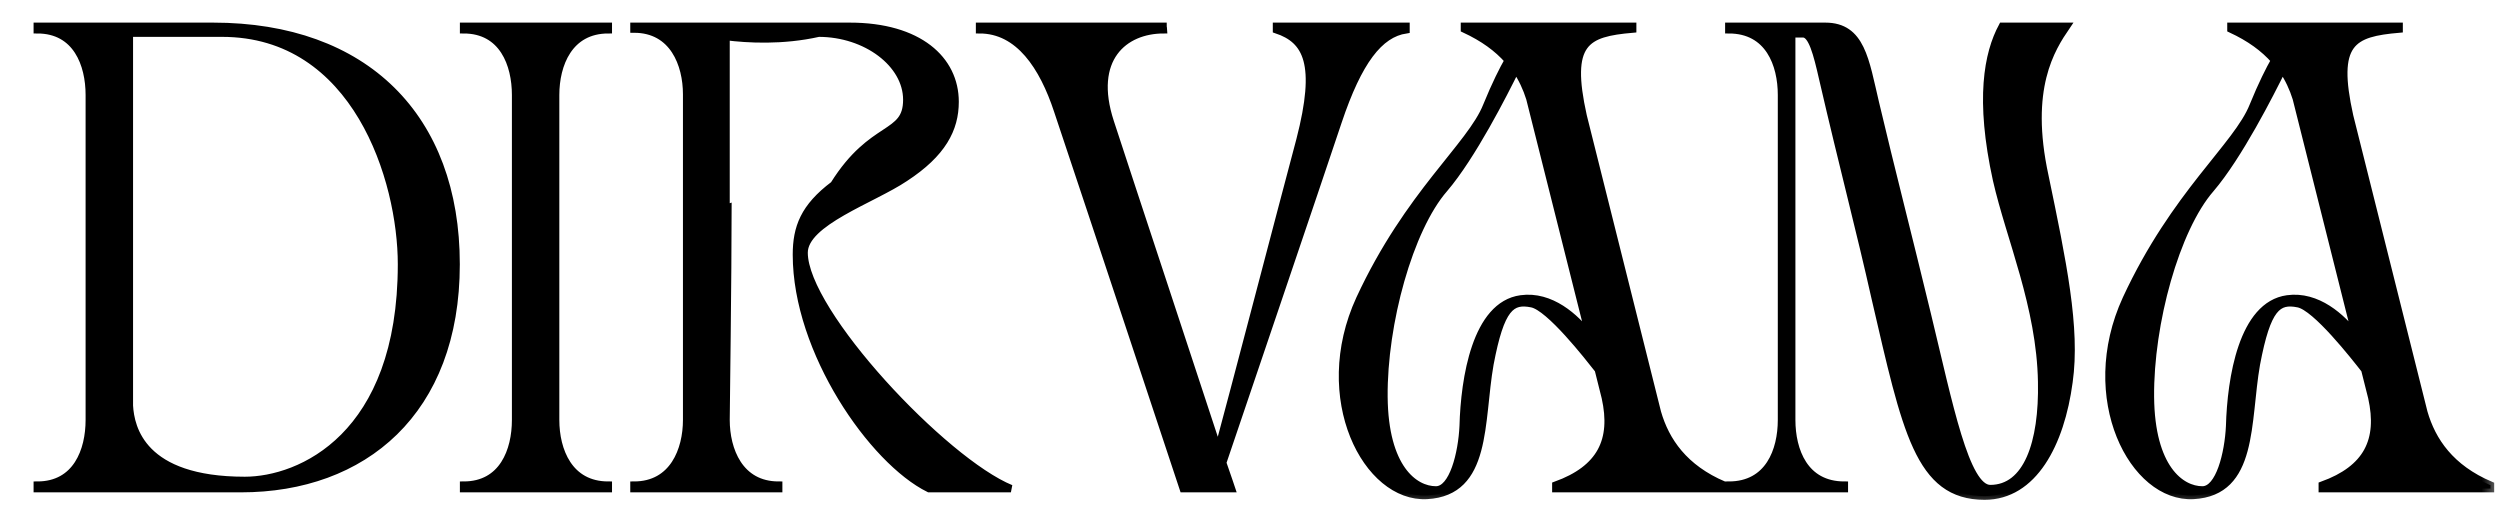 <svg width="67" height="14" viewBox="0 0 67 14" fill="none" xmlns="http://www.w3.org/2000/svg">
<mask id="path-1-outside-1_1291_1683" maskUnits="userSpaceOnUse" x="0" y="-0.294" width="67" height="14" fill="black">
<rect fill="white" y="-0.294" width="67" height="14"/>
<path d="M5.71 0.706C9.791 0.706 12.223 3.147 12.223 7.082C12.223 11.036 9.74 13.095 6.458 13.095C6.033 13.095 5.438 13.095 4.877 13.095C4.622 13.095 3.891 13.095 3.092 13.095C2.99 13.095 2.887 13.095 2.768 13.095C1.986 13.095 1.255 13.095 1 13.095C1 13.076 1 13.04 1 13.003C2.054 13.003 2.394 12.074 2.394 11.254C2.394 11.181 2.394 7.428 2.394 5.698C2.394 4.04 2.394 2.6 2.394 2.546C2.394 1.726 2.054 0.797 1 0.797C1 0.76 1 0.724 1 0.706C1.255 0.706 1.986 0.706 2.768 0.706C2.87 0.706 2.99 0.706 3.092 0.706C3.33 0.706 3.551 0.706 3.755 0.706C3.789 0.706 3.823 0.706 3.84 0.706C4.35 0.706 5.71 0.706 5.71 0.706ZM6.56 12.876C8.04 12.876 10.761 11.71 10.761 7.082C10.761 4.823 9.553 0.888 5.948 0.888C4.571 0.888 4.231 0.888 3.466 0.888C3.466 0.961 3.466 4.113 3.466 5.843C3.466 7.283 3.466 9.888 3.466 10.872C3.5 11.473 3.806 12.876 6.56 12.876ZM14.193 0.706C14.312 0.706 14.414 0.706 14.516 0.706C15.316 0.706 16.047 0.706 16.302 0.706C16.302 0.724 16.302 0.76 16.302 0.797C15.248 0.797 14.89 1.726 14.89 2.546C14.89 2.619 14.89 4.113 14.89 5.843C14.89 7.629 14.89 11.181 14.89 11.254C14.89 12.074 15.248 13.003 16.302 13.003C16.302 13.04 16.302 13.076 16.302 13.095C16.047 13.095 15.316 13.095 14.516 13.095C14.414 13.095 14.312 13.095 14.193 13.095C13.411 13.095 12.68 13.095 12.425 13.095C12.425 13.076 12.425 13.04 12.425 13.003C13.479 13.003 13.819 12.074 13.819 11.254C13.819 11.181 13.819 7.428 13.819 5.698C13.819 4.04 13.819 2.6 13.819 2.546C13.819 1.726 13.479 0.797 12.425 0.797C12.425 0.76 12.425 0.724 12.425 0.706C12.68 0.706 13.411 0.706 14.193 0.706ZM21.549 6.772C21.549 8.376 25.306 12.366 27.092 13.095C26.548 13.095 25.221 13.095 24.898 13.095C23.385 12.348 21.345 9.414 21.345 6.827C21.345 6.098 21.549 5.552 22.348 4.951C23.385 3.293 24.303 3.675 24.303 2.673C24.303 1.708 23.215 0.888 21.94 0.888C20.97 1.106 20.035 1.052 19.457 0.979C19.457 1.489 19.457 3.985 19.457 5.588L19.508 5.57C19.508 7.301 19.457 11.181 19.457 11.254C19.457 12.056 19.814 13.003 20.868 13.003C20.868 13.022 20.868 13.058 20.868 13.095C20.613 13.095 19.882 13.095 19.083 13.095C18.981 13.095 18.879 13.095 18.76 13.095C17.978 13.095 17.246 13.095 16.991 13.095C16.991 13.058 16.991 13.022 16.991 13.003C18.046 13.003 18.403 12.056 18.403 11.254C18.403 11.181 18.403 7.611 18.403 5.843C18.403 5.789 18.403 5.734 18.403 5.698C18.403 4.021 18.403 2.6 18.403 2.527C18.403 1.726 18.046 0.778 16.991 0.778C16.991 0.76 16.991 0.724 16.991 0.706C17.246 0.706 17.978 0.706 18.76 0.706C18.828 0.706 18.879 0.706 18.93 0.706C18.93 0.706 18.998 0.706 19.083 0.706C19.338 0.706 19.78 0.706 19.95 0.706C20.035 0.706 20.409 0.706 20.868 0.706C21.566 0.706 22.467 0.706 22.773 0.706C24.626 0.706 25.596 1.598 25.596 2.728C25.596 3.457 25.256 4.113 24.252 4.768C23.385 5.351 21.549 5.953 21.549 6.772ZM34.211 0.706C34.483 0.706 36.949 0.706 37.68 0.706C37.68 0.742 37.68 0.76 37.68 0.797C36.966 0.906 36.405 1.635 35.861 3.256C35.351 4.787 33.123 11.345 32.766 12.402C32.919 12.839 33.004 13.095 33.004 13.095H31.712C31.712 13.095 29.212 5.552 28.345 2.965C27.954 1.78 27.308 0.797 26.253 0.797C26.253 0.778 26.253 0.742 26.253 0.706C26.457 0.706 30.947 0.706 31.168 0.706C31.168 0.742 31.185 0.778 31.185 0.797C30.13 0.797 29.195 1.562 29.756 3.274C30.368 5.151 31.95 9.924 32.647 12.056C33.004 10.744 34.398 5.406 34.841 3.748C35.368 1.708 35.028 1.07 34.211 0.797C34.211 0.778 34.211 0.742 34.211 0.706ZM44.418 11.054C44.639 11.819 45.132 12.548 46.203 13.003C46.203 13.022 46.203 13.058 46.203 13.095C45.846 13.095 45.404 13.095 44.928 13.095H43.636C43.602 13.095 43.568 13.095 43.55 13.095C42.751 13.095 42.275 13.095 41.697 13.095C41.697 13.058 41.697 13.022 41.697 13.003C42.904 12.566 43.278 11.801 43.023 10.653L42.836 9.906C42.564 9.56 41.527 8.23 41.051 8.139C40.507 8.03 40.218 8.23 39.929 9.76C39.657 11.309 39.878 13.186 38.245 13.277C36.63 13.368 35.218 10.671 36.443 8.011C37.752 5.187 39.418 3.912 39.844 2.837C40.082 2.254 40.286 1.853 40.422 1.617C40.133 1.289 39.758 1.015 39.248 0.778C39.248 0.76 39.248 0.724 39.248 0.706C39.605 0.706 40.048 0.706 40.524 0.706C40.813 0.706 41.119 0.706 41.425 0.706C41.476 0.706 41.51 0.706 41.544 0.706H41.782H41.816C41.85 0.706 41.884 0.706 41.901 0.706C42.7 0.706 43.176 0.706 43.755 0.706C43.755 0.724 43.755 0.76 43.755 0.778C42.496 0.888 41.986 1.125 42.428 3.11L44.418 11.054ZM40.762 8.011C41.561 7.902 42.224 8.503 42.598 8.995L41 2.637C40.915 2.364 40.796 2.108 40.626 1.853C40.303 2.509 39.453 4.185 38.704 5.06C37.769 6.135 37.072 8.667 37.089 10.635C37.106 12.548 37.905 13.131 38.483 13.131C38.942 13.131 39.18 12.147 39.214 11.418C39.248 10.143 39.554 8.175 40.762 8.011ZM55.38 0.706C54.971 1.307 54.291 2.364 54.801 4.714C55.278 7.009 55.652 8.795 55.448 10.234C55.227 11.892 54.495 13.295 53.186 13.295C51.418 13.295 51.078 11.528 50.261 8.011C49.836 6.117 49.411 4.532 48.85 2.108C48.697 1.434 48.561 0.906 48.323 0.906C48.153 0.906 48.255 0.906 48.017 0.906C48.017 0.961 48.017 4.113 48.017 5.843C48.017 7.611 48.017 11.2 48.017 11.254C48.017 12.074 48.357 13.003 49.428 13.003C49.428 13.04 49.428 13.076 49.428 13.095C49.19 13.095 48.595 13.095 47.898 13.095C47.881 13.095 47.881 13.095 47.864 13.095C47.167 13.095 46.571 13.095 46.333 13.095C46.333 13.076 46.333 13.04 46.333 13.003C47.405 13.003 47.745 12.074 47.745 11.254C47.745 8.358 47.745 5.443 47.745 2.546C47.745 1.726 47.405 0.797 46.333 0.797C46.333 0.76 46.333 0.742 46.333 0.706C47.966 0.706 48.051 0.706 48.136 0.706C48.272 0.706 48.51 0.706 48.918 0.706C49.887 0.706 49.989 1.617 50.261 2.764C50.669 4.495 51.146 6.335 51.656 8.449C52.234 10.835 52.676 13.095 53.339 13.095C54.325 13.095 54.751 11.874 54.717 10.234C54.682 8.212 53.866 6.39 53.509 4.823C53.033 2.655 53.271 1.434 53.662 0.706C54.291 0.706 54.836 0.706 55.38 0.706ZM64.959 11.054C65.18 11.819 65.673 12.548 66.744 13.003C66.744 13.022 66.744 13.058 66.744 13.095C66.387 13.095 65.945 13.095 65.469 13.095H64.177C64.143 13.095 64.109 13.095 64.092 13.095C63.292 13.095 62.816 13.095 62.238 13.095C62.238 13.058 62.238 13.022 62.238 13.003C63.446 12.566 63.82 11.801 63.565 10.653L63.377 9.906C63.105 9.56 62.068 8.23 61.592 8.139C61.048 8.03 60.759 8.23 60.47 9.76C60.198 11.309 60.419 13.186 58.786 13.277C57.171 13.368 55.76 10.671 56.984 8.011C58.293 5.187 59.96 3.912 60.385 2.837C60.623 2.254 60.827 1.853 60.963 1.617C60.674 1.289 60.3 1.015 59.79 0.778C59.79 0.76 59.79 0.724 59.79 0.706C60.147 0.706 60.589 0.706 61.065 0.706C61.354 0.706 61.66 0.706 61.966 0.706C62.017 0.706 62.051 0.706 62.085 0.706H62.323H62.357C62.391 0.706 62.425 0.706 62.442 0.706C63.241 0.706 63.718 0.706 64.296 0.706C64.296 0.724 64.296 0.76 64.296 0.778C63.037 0.888 62.527 1.125 62.969 3.11L64.959 11.054ZM61.303 8.011C62.102 7.902 62.765 8.503 63.139 8.995L61.541 2.637C61.456 2.364 61.337 2.108 61.167 1.853C60.844 2.509 59.994 4.185 59.245 5.06C58.31 6.135 57.613 8.667 57.63 10.635C57.647 12.548 58.446 13.131 59.024 13.131C59.483 13.131 59.721 12.147 59.755 11.418C59.79 10.143 60.096 8.175 61.303 8.011Z"/>
</mask>
<path d="M5.71 0.706C9.791 0.706 12.223 3.147 12.223 7.082C12.223 11.036 9.74 13.095 6.458 13.095C6.033 13.095 5.438 13.095 4.877 13.095C4.622 13.095 3.891 13.095 3.092 13.095C2.99 13.095 2.887 13.095 2.768 13.095C1.986 13.095 1.255 13.095 1 13.095C1 13.076 1 13.04 1 13.003C2.054 13.003 2.394 12.074 2.394 11.254C2.394 11.181 2.394 7.428 2.394 5.698C2.394 4.04 2.394 2.6 2.394 2.546C2.394 1.726 2.054 0.797 1 0.797C1 0.76 1 0.724 1 0.706C1.255 0.706 1.986 0.706 2.768 0.706C2.87 0.706 2.99 0.706 3.092 0.706C3.33 0.706 3.551 0.706 3.755 0.706C3.789 0.706 3.823 0.706 3.84 0.706C4.35 0.706 5.71 0.706 5.71 0.706ZM6.56 12.876C8.04 12.876 10.761 11.71 10.761 7.082C10.761 4.823 9.553 0.888 5.948 0.888C4.571 0.888 4.231 0.888 3.466 0.888C3.466 0.961 3.466 4.113 3.466 5.843C3.466 7.283 3.466 9.888 3.466 10.872C3.5 11.473 3.806 12.876 6.56 12.876ZM14.193 0.706C14.312 0.706 14.414 0.706 14.516 0.706C15.316 0.706 16.047 0.706 16.302 0.706C16.302 0.724 16.302 0.76 16.302 0.797C15.248 0.797 14.89 1.726 14.89 2.546C14.89 2.619 14.89 4.113 14.89 5.843C14.89 7.629 14.89 11.181 14.89 11.254C14.89 12.074 15.248 13.003 16.302 13.003C16.302 13.04 16.302 13.076 16.302 13.095C16.047 13.095 15.316 13.095 14.516 13.095C14.414 13.095 14.312 13.095 14.193 13.095C13.411 13.095 12.68 13.095 12.425 13.095C12.425 13.076 12.425 13.04 12.425 13.003C13.479 13.003 13.819 12.074 13.819 11.254C13.819 11.181 13.819 7.428 13.819 5.698C13.819 4.04 13.819 2.6 13.819 2.546C13.819 1.726 13.479 0.797 12.425 0.797C12.425 0.76 12.425 0.724 12.425 0.706C12.68 0.706 13.411 0.706 14.193 0.706ZM21.549 6.772C21.549 8.376 25.306 12.366 27.092 13.095C26.548 13.095 25.221 13.095 24.898 13.095C23.385 12.348 21.345 9.414 21.345 6.827C21.345 6.098 21.549 5.552 22.348 4.951C23.385 3.293 24.303 3.675 24.303 2.673C24.303 1.708 23.215 0.888 21.94 0.888C20.97 1.106 20.035 1.052 19.457 0.979C19.457 1.489 19.457 3.985 19.457 5.588L19.508 5.57C19.508 7.301 19.457 11.181 19.457 11.254C19.457 12.056 19.814 13.003 20.868 13.003C20.868 13.022 20.868 13.058 20.868 13.095C20.613 13.095 19.882 13.095 19.083 13.095C18.981 13.095 18.879 13.095 18.76 13.095C17.978 13.095 17.246 13.095 16.991 13.095C16.991 13.058 16.991 13.022 16.991 13.003C18.046 13.003 18.403 12.056 18.403 11.254C18.403 11.181 18.403 7.611 18.403 5.843C18.403 5.789 18.403 5.734 18.403 5.698C18.403 4.021 18.403 2.6 18.403 2.527C18.403 1.726 18.046 0.778 16.991 0.778C16.991 0.76 16.991 0.724 16.991 0.706C17.246 0.706 17.978 0.706 18.76 0.706C18.828 0.706 18.879 0.706 18.93 0.706C18.93 0.706 18.998 0.706 19.083 0.706C19.338 0.706 19.78 0.706 19.95 0.706C20.035 0.706 20.409 0.706 20.868 0.706C21.566 0.706 22.467 0.706 22.773 0.706C24.626 0.706 25.596 1.598 25.596 2.728C25.596 3.457 25.256 4.113 24.252 4.768C23.385 5.351 21.549 5.953 21.549 6.772ZM34.211 0.706C34.483 0.706 36.949 0.706 37.68 0.706C37.68 0.742 37.68 0.76 37.68 0.797C36.966 0.906 36.405 1.635 35.861 3.256C35.351 4.787 33.123 11.345 32.766 12.402C32.919 12.839 33.004 13.095 33.004 13.095H31.712C31.712 13.095 29.212 5.552 28.345 2.965C27.954 1.78 27.308 0.797 26.253 0.797C26.253 0.778 26.253 0.742 26.253 0.706C26.457 0.706 30.947 0.706 31.168 0.706C31.168 0.742 31.185 0.778 31.185 0.797C30.13 0.797 29.195 1.562 29.756 3.274C30.368 5.151 31.95 9.924 32.647 12.056C33.004 10.744 34.398 5.406 34.841 3.748C35.368 1.708 35.028 1.07 34.211 0.797C34.211 0.778 34.211 0.742 34.211 0.706ZM44.418 11.054C44.639 11.819 45.132 12.548 46.203 13.003C46.203 13.022 46.203 13.058 46.203 13.095C45.846 13.095 45.404 13.095 44.928 13.095H43.636C43.602 13.095 43.568 13.095 43.55 13.095C42.751 13.095 42.275 13.095 41.697 13.095C41.697 13.058 41.697 13.022 41.697 13.003C42.904 12.566 43.278 11.801 43.023 10.653L42.836 9.906C42.564 9.56 41.527 8.23 41.051 8.139C40.507 8.03 40.218 8.23 39.929 9.76C39.657 11.309 39.878 13.186 38.245 13.277C36.63 13.368 35.218 10.671 36.443 8.011C37.752 5.187 39.418 3.912 39.844 2.837C40.082 2.254 40.286 1.853 40.422 1.617C40.133 1.289 39.758 1.015 39.248 0.778C39.248 0.76 39.248 0.724 39.248 0.706C39.605 0.706 40.048 0.706 40.524 0.706C40.813 0.706 41.119 0.706 41.425 0.706C41.476 0.706 41.51 0.706 41.544 0.706H41.782H41.816C41.85 0.706 41.884 0.706 41.901 0.706C42.7 0.706 43.176 0.706 43.755 0.706C43.755 0.724 43.755 0.76 43.755 0.778C42.496 0.888 41.986 1.125 42.428 3.11L44.418 11.054ZM40.762 8.011C41.561 7.902 42.224 8.503 42.598 8.995L41 2.637C40.915 2.364 40.796 2.108 40.626 1.853C40.303 2.509 39.453 4.185 38.704 5.06C37.769 6.135 37.072 8.667 37.089 10.635C37.106 12.548 37.905 13.131 38.483 13.131C38.942 13.131 39.18 12.147 39.214 11.418C39.248 10.143 39.554 8.175 40.762 8.011ZM55.38 0.706C54.971 1.307 54.291 2.364 54.801 4.714C55.278 7.009 55.652 8.795 55.448 10.234C55.227 11.892 54.495 13.295 53.186 13.295C51.418 13.295 51.078 11.528 50.261 8.011C49.836 6.117 49.411 4.532 48.85 2.108C48.697 1.434 48.561 0.906 48.323 0.906C48.153 0.906 48.255 0.906 48.017 0.906C48.017 0.961 48.017 4.113 48.017 5.843C48.017 7.611 48.017 11.2 48.017 11.254C48.017 12.074 48.357 13.003 49.428 13.003C49.428 13.04 49.428 13.076 49.428 13.095C49.19 13.095 48.595 13.095 47.898 13.095C47.881 13.095 47.881 13.095 47.864 13.095C47.167 13.095 46.571 13.095 46.333 13.095C46.333 13.076 46.333 13.04 46.333 13.003C47.405 13.003 47.745 12.074 47.745 11.254C47.745 8.358 47.745 5.443 47.745 2.546C47.745 1.726 47.405 0.797 46.333 0.797C46.333 0.76 46.333 0.742 46.333 0.706C47.966 0.706 48.051 0.706 48.136 0.706C48.272 0.706 48.51 0.706 48.918 0.706C49.887 0.706 49.989 1.617 50.261 2.764C50.669 4.495 51.146 6.335 51.656 8.449C52.234 10.835 52.676 13.095 53.339 13.095C54.325 13.095 54.751 11.874 54.717 10.234C54.682 8.212 53.866 6.39 53.509 4.823C53.033 2.655 53.271 1.434 53.662 0.706C54.291 0.706 54.836 0.706 55.38 0.706ZM64.959 11.054C65.18 11.819 65.673 12.548 66.744 13.003C66.744 13.022 66.744 13.058 66.744 13.095C66.387 13.095 65.945 13.095 65.469 13.095H64.177C64.143 13.095 64.109 13.095 64.092 13.095C63.292 13.095 62.816 13.095 62.238 13.095C62.238 13.058 62.238 13.022 62.238 13.003C63.446 12.566 63.82 11.801 63.565 10.653L63.377 9.906C63.105 9.56 62.068 8.23 61.592 8.139C61.048 8.03 60.759 8.23 60.47 9.76C60.198 11.309 60.419 13.186 58.786 13.277C57.171 13.368 55.76 10.671 56.984 8.011C58.293 5.187 59.96 3.912 60.385 2.837C60.623 2.254 60.827 1.853 60.963 1.617C60.674 1.289 60.3 1.015 59.79 0.778C59.79 0.76 59.79 0.724 59.79 0.706C60.147 0.706 60.589 0.706 61.065 0.706C61.354 0.706 61.66 0.706 61.966 0.706C62.017 0.706 62.051 0.706 62.085 0.706H62.323H62.357C62.391 0.706 62.425 0.706 62.442 0.706C63.241 0.706 63.718 0.706 64.296 0.706C64.296 0.724 64.296 0.76 64.296 0.778C63.037 0.888 62.527 1.125 62.969 3.11L64.959 11.054ZM61.303 8.011C62.102 7.902 62.765 8.503 63.139 8.995L61.541 2.637C61.456 2.364 61.337 2.108 61.167 1.853C60.844 2.509 59.994 4.185 59.245 5.06C58.31 6.135 57.613 8.667 57.63 10.635C57.647 12.548 58.446 13.131 59.024 13.131C59.483 13.131 59.721 12.147 59.755 11.418C59.79 10.143 60.096 8.175 61.303 8.011Z" fill="black"/>
<path d="M5.71 0.706C9.791 0.706 12.223 3.147 12.223 7.082C12.223 11.036 9.74 13.095 6.458 13.095C6.033 13.095 5.438 13.095 4.877 13.095C4.622 13.095 3.891 13.095 3.092 13.095C2.99 13.095 2.887 13.095 2.768 13.095C1.986 13.095 1.255 13.095 1 13.095C1 13.076 1 13.04 1 13.003C2.054 13.003 2.394 12.074 2.394 11.254C2.394 11.181 2.394 7.428 2.394 5.698C2.394 4.04 2.394 2.6 2.394 2.546C2.394 1.726 2.054 0.797 1 0.797C1 0.76 1 0.724 1 0.706C1.255 0.706 1.986 0.706 2.768 0.706C2.87 0.706 2.99 0.706 3.092 0.706C3.33 0.706 3.551 0.706 3.755 0.706C3.789 0.706 3.823 0.706 3.84 0.706C4.35 0.706 5.71 0.706 5.71 0.706ZM6.56 12.876C8.04 12.876 10.761 11.71 10.761 7.082C10.761 4.823 9.553 0.888 5.948 0.888C4.571 0.888 4.231 0.888 3.466 0.888C3.466 0.961 3.466 4.113 3.466 5.843C3.466 7.283 3.466 9.888 3.466 10.872C3.5 11.473 3.806 12.876 6.56 12.876ZM14.193 0.706C14.312 0.706 14.414 0.706 14.516 0.706C15.316 0.706 16.047 0.706 16.302 0.706C16.302 0.724 16.302 0.76 16.302 0.797C15.248 0.797 14.89 1.726 14.89 2.546C14.89 2.619 14.89 4.113 14.89 5.843C14.89 7.629 14.89 11.181 14.89 11.254C14.89 12.074 15.248 13.003 16.302 13.003C16.302 13.04 16.302 13.076 16.302 13.095C16.047 13.095 15.316 13.095 14.516 13.095C14.414 13.095 14.312 13.095 14.193 13.095C13.411 13.095 12.68 13.095 12.425 13.095C12.425 13.076 12.425 13.04 12.425 13.003C13.479 13.003 13.819 12.074 13.819 11.254C13.819 11.181 13.819 7.428 13.819 5.698C13.819 4.04 13.819 2.6 13.819 2.546C13.819 1.726 13.479 0.797 12.425 0.797C12.425 0.76 12.425 0.724 12.425 0.706C12.68 0.706 13.411 0.706 14.193 0.706ZM21.549 6.772C21.549 8.376 25.306 12.366 27.092 13.095C26.548 13.095 25.221 13.095 24.898 13.095C23.385 12.348 21.345 9.414 21.345 6.827C21.345 6.098 21.549 5.552 22.348 4.951C23.385 3.293 24.303 3.675 24.303 2.673C24.303 1.708 23.215 0.888 21.94 0.888C20.97 1.106 20.035 1.052 19.457 0.979C19.457 1.489 19.457 3.985 19.457 5.588L19.508 5.57C19.508 7.301 19.457 11.181 19.457 11.254C19.457 12.056 19.814 13.003 20.868 13.003C20.868 13.022 20.868 13.058 20.868 13.095C20.613 13.095 19.882 13.095 19.083 13.095C18.981 13.095 18.879 13.095 18.76 13.095C17.978 13.095 17.246 13.095 16.991 13.095C16.991 13.058 16.991 13.022 16.991 13.003C18.046 13.003 18.403 12.056 18.403 11.254C18.403 11.181 18.403 7.611 18.403 5.843C18.403 5.789 18.403 5.734 18.403 5.698C18.403 4.021 18.403 2.6 18.403 2.527C18.403 1.726 18.046 0.778 16.991 0.778C16.991 0.76 16.991 0.724 16.991 0.706C17.246 0.706 17.978 0.706 18.76 0.706C18.828 0.706 18.879 0.706 18.93 0.706C18.93 0.706 18.998 0.706 19.083 0.706C19.338 0.706 19.78 0.706 19.95 0.706C20.035 0.706 20.409 0.706 20.868 0.706C21.566 0.706 22.467 0.706 22.773 0.706C24.626 0.706 25.596 1.598 25.596 2.728C25.596 3.457 25.256 4.113 24.252 4.768C23.385 5.351 21.549 5.953 21.549 6.772ZM34.211 0.706C34.483 0.706 36.949 0.706 37.68 0.706C37.68 0.742 37.68 0.76 37.68 0.797C36.966 0.906 36.405 1.635 35.861 3.256C35.351 4.787 33.123 11.345 32.766 12.402C32.919 12.839 33.004 13.095 33.004 13.095H31.712C31.712 13.095 29.212 5.552 28.345 2.965C27.954 1.78 27.308 0.797 26.253 0.797C26.253 0.778 26.253 0.742 26.253 0.706C26.457 0.706 30.947 0.706 31.168 0.706C31.168 0.742 31.185 0.778 31.185 0.797C30.13 0.797 29.195 1.562 29.756 3.274C30.368 5.151 31.95 9.924 32.647 12.056C33.004 10.744 34.398 5.406 34.841 3.748C35.368 1.708 35.028 1.07 34.211 0.797C34.211 0.778 34.211 0.742 34.211 0.706ZM44.418 11.054C44.639 11.819 45.132 12.548 46.203 13.003C46.203 13.022 46.203 13.058 46.203 13.095C45.846 13.095 45.404 13.095 44.928 13.095H43.636C43.602 13.095 43.568 13.095 43.55 13.095C42.751 13.095 42.275 13.095 41.697 13.095C41.697 13.058 41.697 13.022 41.697 13.003C42.904 12.566 43.278 11.801 43.023 10.653L42.836 9.906C42.564 9.56 41.527 8.23 41.051 8.139C40.507 8.03 40.218 8.23 39.929 9.76C39.657 11.309 39.878 13.186 38.245 13.277C36.63 13.368 35.218 10.671 36.443 8.011C37.752 5.187 39.418 3.912 39.844 2.837C40.082 2.254 40.286 1.853 40.422 1.617C40.133 1.289 39.758 1.015 39.248 0.778C39.248 0.76 39.248 0.724 39.248 0.706C39.605 0.706 40.048 0.706 40.524 0.706C40.813 0.706 41.119 0.706 41.425 0.706C41.476 0.706 41.51 0.706 41.544 0.706H41.782H41.816C41.85 0.706 41.884 0.706 41.901 0.706C42.7 0.706 43.176 0.706 43.755 0.706C43.755 0.724 43.755 0.76 43.755 0.778C42.496 0.888 41.986 1.125 42.428 3.11L44.418 11.054ZM40.762 8.011C41.561 7.902 42.224 8.503 42.598 8.995L41 2.637C40.915 2.364 40.796 2.108 40.626 1.853C40.303 2.509 39.453 4.185 38.704 5.06C37.769 6.135 37.072 8.667 37.089 10.635C37.106 12.548 37.905 13.131 38.483 13.131C38.942 13.131 39.18 12.147 39.214 11.418C39.248 10.143 39.554 8.175 40.762 8.011ZM55.38 0.706C54.971 1.307 54.291 2.364 54.801 4.714C55.278 7.009 55.652 8.795 55.448 10.234C55.227 11.892 54.495 13.295 53.186 13.295C51.418 13.295 51.078 11.528 50.261 8.011C49.836 6.117 49.411 4.532 48.85 2.108C48.697 1.434 48.561 0.906 48.323 0.906C48.153 0.906 48.255 0.906 48.017 0.906C48.017 0.961 48.017 4.113 48.017 5.843C48.017 7.611 48.017 11.2 48.017 11.254C48.017 12.074 48.357 13.003 49.428 13.003C49.428 13.04 49.428 13.076 49.428 13.095C49.19 13.095 48.595 13.095 47.898 13.095C47.881 13.095 47.881 13.095 47.864 13.095C47.167 13.095 46.571 13.095 46.333 13.095C46.333 13.076 46.333 13.04 46.333 13.003C47.405 13.003 47.745 12.074 47.745 11.254C47.745 8.358 47.745 5.443 47.745 2.546C47.745 1.726 47.405 0.797 46.333 0.797C46.333 0.76 46.333 0.742 46.333 0.706C47.966 0.706 48.051 0.706 48.136 0.706C48.272 0.706 48.51 0.706 48.918 0.706C49.887 0.706 49.989 1.617 50.261 2.764C50.669 4.495 51.146 6.335 51.656 8.449C52.234 10.835 52.676 13.095 53.339 13.095C54.325 13.095 54.751 11.874 54.717 10.234C54.682 8.212 53.866 6.39 53.509 4.823C53.033 2.655 53.271 1.434 53.662 0.706C54.291 0.706 54.836 0.706 55.38 0.706ZM64.959 11.054C65.18 11.819 65.673 12.548 66.744 13.003C66.744 13.022 66.744 13.058 66.744 13.095C66.387 13.095 65.945 13.095 65.469 13.095H64.177C64.143 13.095 64.109 13.095 64.092 13.095C63.292 13.095 62.816 13.095 62.238 13.095C62.238 13.058 62.238 13.022 62.238 13.003C63.446 12.566 63.82 11.801 63.565 10.653L63.377 9.906C63.105 9.56 62.068 8.23 61.592 8.139C61.048 8.03 60.759 8.23 60.47 9.76C60.198 11.309 60.419 13.186 58.786 13.277C57.171 13.368 55.76 10.671 56.984 8.011C58.293 5.187 59.96 3.912 60.385 2.837C60.623 2.254 60.827 1.853 60.963 1.617C60.674 1.289 60.3 1.015 59.79 0.778C59.79 0.76 59.79 0.724 59.79 0.706C60.147 0.706 60.589 0.706 61.065 0.706C61.354 0.706 61.66 0.706 61.966 0.706C62.017 0.706 62.051 0.706 62.085 0.706H62.323H62.357C62.391 0.706 62.425 0.706 62.442 0.706C63.241 0.706 63.718 0.706 64.296 0.706C64.296 0.724 64.296 0.76 64.296 0.778C63.037 0.888 62.527 1.125 62.969 3.11L64.959 11.054ZM61.303 8.011C62.102 7.902 62.765 8.503 63.139 8.995L61.541 2.637C61.456 2.364 61.337 2.108 61.167 1.853C60.844 2.509 59.994 4.185 59.245 5.06C58.31 6.135 57.613 8.667 57.63 10.635C57.647 12.548 58.446 13.131 59.024 13.131C59.483 13.131 59.721 12.147 59.755 11.418C59.79 10.143 60.096 8.175 61.303 8.011Z" stroke="black" stroke-width="0.2" mask="url(#path-1-outside-1_1291_1683)"/>
</svg>
